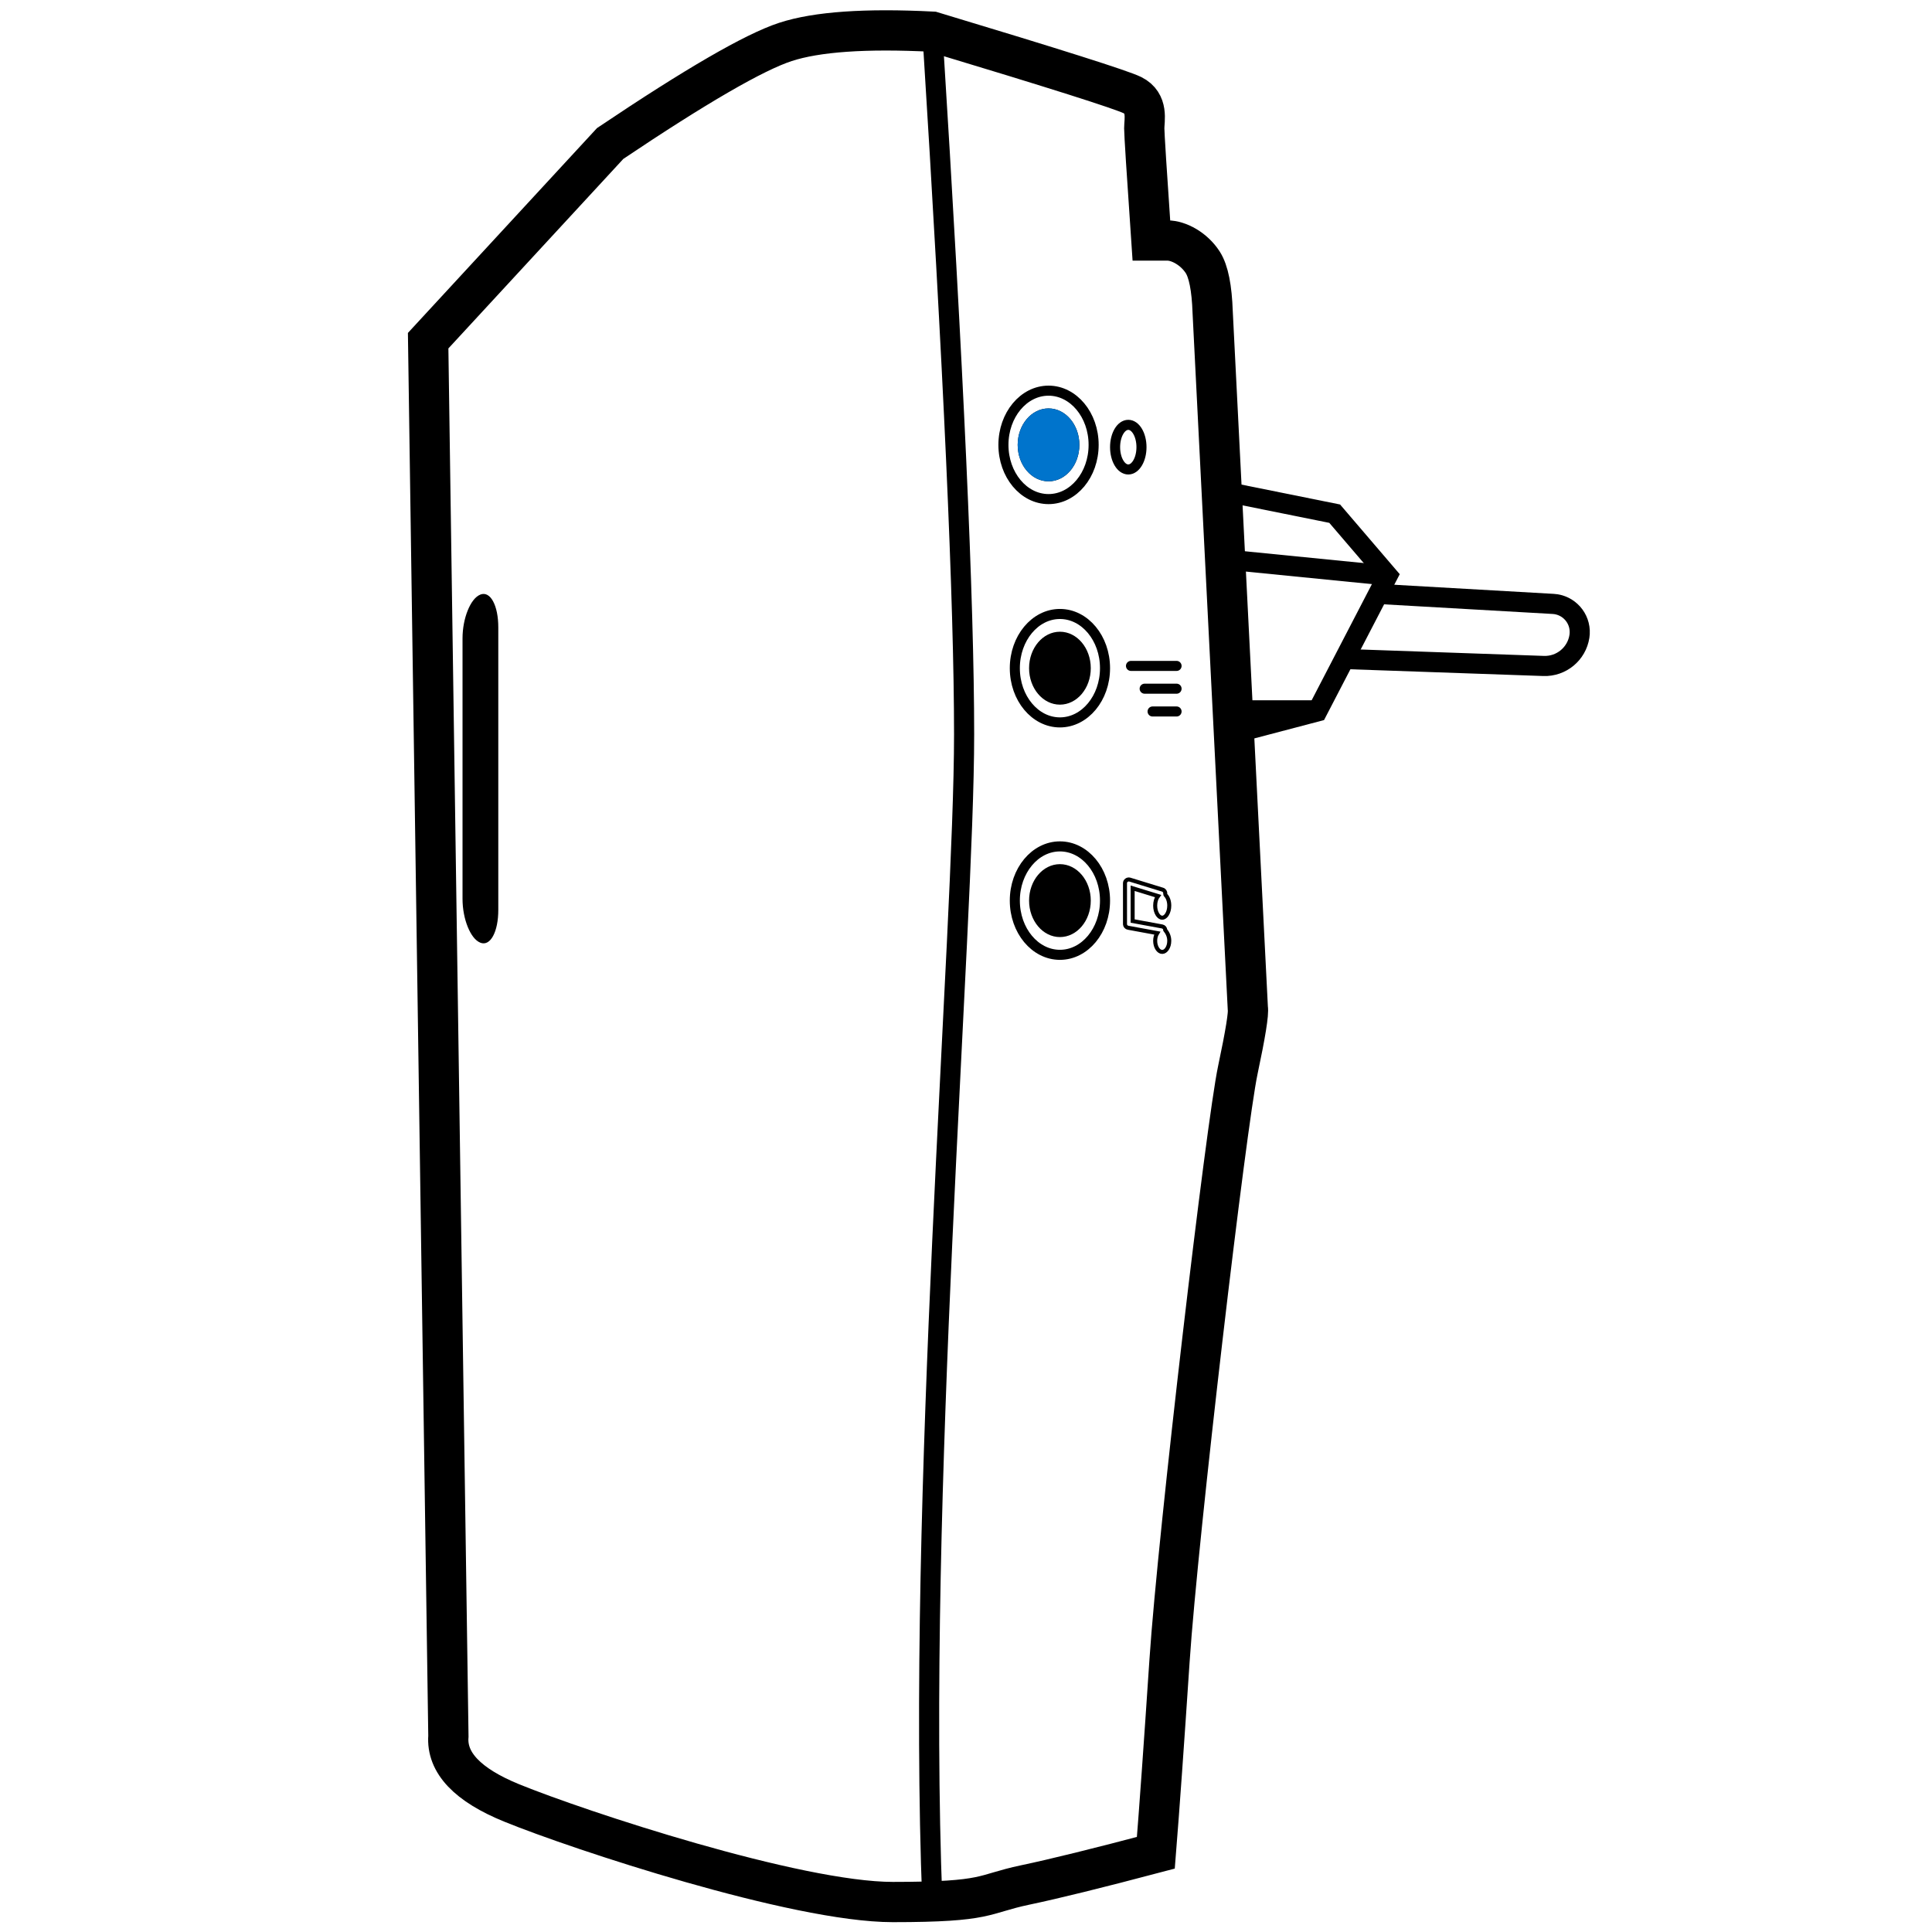 <?xml version="1.0" encoding="UTF-8"?>
<svg width="960px" height="960px" viewBox="0 0 960 960" version="1.1" xmlns="http://www.w3.org/2000/svg" xmlns:xlink="http://www.w3.org/1999/xlink">
    <title>nl.klikaanklikuit/drivers/ACDB-9000AZ/assets/learnmode</title>
    <style type="text/css">
    	#pair {
    		animation: pair 2s infinite;
    	}

    	@keyframes pair {
    		0%, 20%, 60%, 100% {
    			fill: rgba(255,255,255,0);
    		}
    		40% {
    			fill: #0074CC;
    		}
    	}
    </style>
    <g id="nl.klikaanklikuit/drivers/ACDB-9000AZ/assets/learnmode" stroke="none" stroke-width="1" fill="none" fill-rule="evenodd">
        <path d="M212.746,169.281 L222.807,862.705 C221.793,875.866 232.308,886.936 254.353,895.915 C287.421,909.383 395.422,945.11 443.636,945.11 C491.851,945.11 487.651,941.211 509.425,936.632 C523.941,933.58 545.577,928.247 574.333,920.634 C576.075,898.95 578.342,867.13 581.134,825.174 C585.321,762.24 609.324,558.771 615.062,531.729 C618.888,513.702 620.543,503.409 620.028,500.851 L602.563,155.06 C602.154,143.048 600.51,134.809 597.632,130.342 C593.314,123.643 585.765,119.504 580.049,119.504 C576.238,119.504 573.592,119.504 572.111,119.504 C569.752,84.999 568.573,66.414 568.573,63.749 C568.573,59.751 570.721,51.257 562.672,47.26 C557.307,44.594 524.176,34.088 463.281,15.74 C430.136,14.054 405.794,15.754 390.256,20.841 C374.718,25.928 345.699,42.743 303.199,71.289 L212.746,169.281 Z" id="Path-42" stroke="#000000" stroke-width="20"></path>
        <path d="M463.281,15.74 C473.801,183.254 479.06,299.65 479.06,364.928 C479.06,462.844 455.392,745.285 463.281,945.11" id="Path-43" stroke="#000000" stroke-width="10"></path>
        <path d="M239.081,296.363 C239.988,296.004 240.854,296.056 241.645,296.473 C242.588,296.971 243.412,297.933 244.119,299.23 C245.668,302.071 246.6,306.468 246.6,311.733 L246.6,311.733 L246.6,452.133 C246.6,457.398 245.668,461.795 244.119,464.636 C243.412,465.933 242.588,466.895 241.645,467.393 C240.854,467.81 239.988,467.862 239.081,467.503 C236.812,466.606 234.831,463.836 233.356,460.22 C231.791,456.385 230.827,451.559 230.827,446.652 L230.827,446.652 L230.827,317.214 C230.827,312.307 231.791,307.481 233.356,303.646 C234.831,300.03 236.812,297.26 239.081,296.363 Z" id="Rectangle" stroke="#000000" stroke-width="2" fill="#000000"></path>
        <ellipse id="Oval" stroke="#000000" stroke-width="5" cx="521.009" cy="221.057" rx="22.41" ry="26.939"></ellipse>
        <ellipse id="oval" fill="#000000" cx="521.009" cy="221.057" rx="15.329" ry="18.116"></ellipse>
        <ellipse id="pair" fill="#0074CC" cx="521.009" cy="221.057" rx="15.329" ry="18.116"></ellipse>
        <ellipse id="Oval" stroke="#000000" stroke-width="5" cx="526.67" cy="332.018" rx="22.41" ry="26.939"></ellipse>
        <ellipse id="Oval" fill="#000000" cx="526.67" cy="332.018" rx="15.329" ry="18.116"></ellipse>
        <ellipse id="Oval" stroke="#000000" stroke-width="5" cx="526.67" cy="447.509" rx="22.41" ry="26.939"></ellipse>
        <ellipse id="Oval" stroke="#000000" stroke-width="5" cx="560.638" cy="222.189" rx="6.558" ry="11.087"></ellipse>
        <ellipse id="Oval" fill="#000000" cx="526.67" cy="447.509" rx="15.329" ry="18.116"></ellipse>
        <path d="M572.712,353.531 C576.667,353.531 580.639,353.531 584.627,353.531" id="Path-44" stroke="#000000" stroke-width="5" stroke-linecap="round"></path>
        <path d="M568.775,342.209 C574.037,342.209 579.321,342.209 584.627,342.209" id="Path-44" stroke="#000000" stroke-width="5" stroke-linecap="round"></path>
        <path d="M561.982,330.886 C569.498,330.886 577.047,330.886 584.627,330.886" id="Path-44" stroke="#000000" stroke-width="5" stroke-linecap="round"></path>
        <path d="M559.718,437.403 C560.154,437.066 560.737,436.915 561.327,437.049 L561.327,437.049 L577.672,442.065 C578.111,442.2 578.466,442.475 578.699,442.827 C578.93,443.178 579.04,443.605 578.987,444.037 C579.008,444.611 579.141,444.731 579.263,444.857 C580.335,445.959 581,447.864 581,450 C581,451.719 580.566,453.281 579.841,454.409 C579.242,455.341 578.439,456 577.5,456 C576.561,456 575.758,455.341 575.159,454.409 C574.434,453.281 574,451.719 574,450 C574,448.095 574.535,446.384 575.406,445.235 L575.406,445.235 L562.801,441.363 L562.801,457.652 L577.452,460.345 C577.898,460.427 578.28,460.654 578.553,460.969 C578.826,461.284 578.99,461.686 578.999,462.115 C580.35,463.823 581,465.558 581,467.5 C581,469.069 580.573,470.496 579.86,471.527 C579.256,472.399 578.44,473 577.5,473 C576.56,473 575.744,472.399 575.14,471.527 C574.427,470.496 574,469.069 574,467.5 C574,466.02 574.381,464.67 575.021,463.65 L575.021,463.65 L560.547,460.991 C560.119,460.913 559.747,460.699 559.474,460.398 C559.212,460.109 559.042,459.739 559.007,459.336 L559.007,459.336 L559,438.846 C559,438.247 559.288,437.734 559.718,437.403 Z" id="Combined-Shape" stroke="#000000" stroke-width="2"></path>
        <polyline id="Path-46" stroke="#000000" stroke-width="10" points="607.58 244.024 663.199 255.241 689.532 285.999 654.494 353.531 613.245 364.376"></polyline>
        <line x1="613.685" y1="352.965" x2="654.475" y2="352.965" id="Path-47" stroke="#000000" stroke-width="10"></line>
        <line x1="607.58" y1="277.85" x2="689.532" y2="285.999" id="Path-48" stroke="#000000" stroke-width="10"></line>
        <path d="M685.864,295.174 L771.769,300.081 C779.489,300.521 785.39,307.137 784.949,314.857 C784.923,315.309 784.875,315.759 784.806,316.206 C783.456,324.904 775.817,331.221 767.02,330.913 L668.769,327.477 L668.769,327.477" id="Path-49" stroke="#000000" stroke-width="10"></path>
    </g>
</svg>